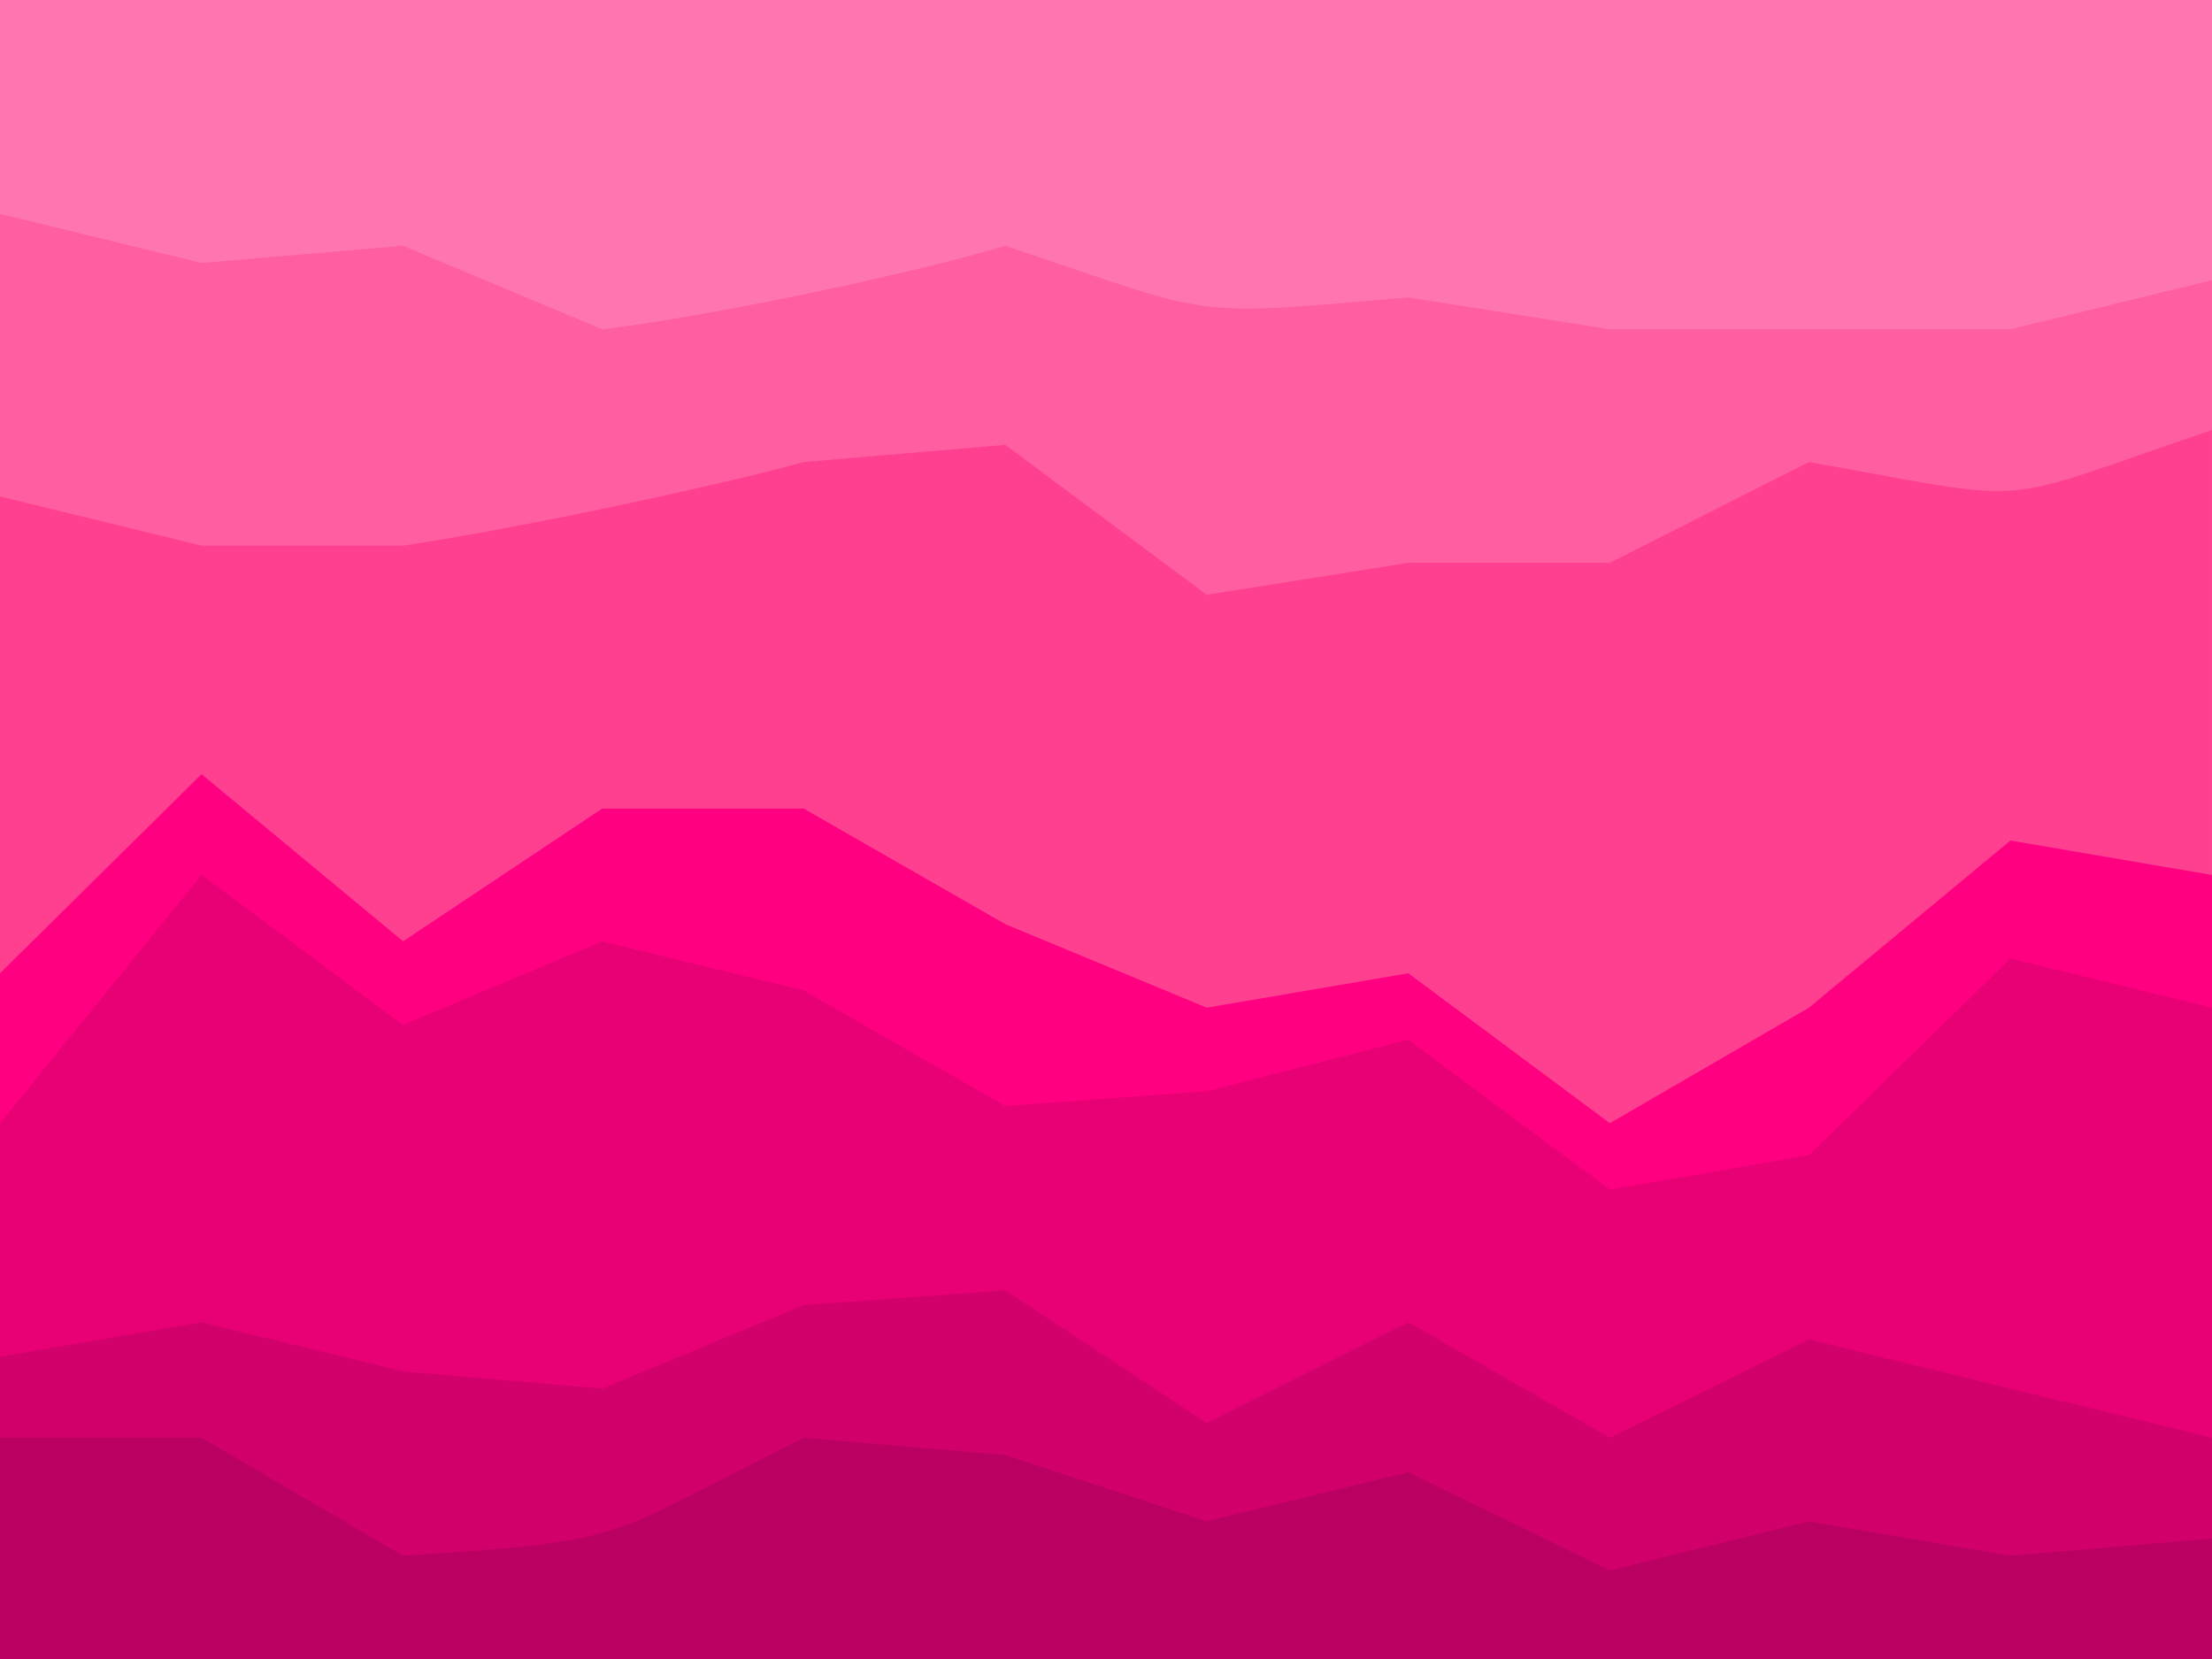 <svg xmlns="http://www.w3.org/2000/svg" viewBox="0 0 90 67.5"><path d="m0 8.9 8.2 2 8.2-.7 8.1 3.4c4.2-.5 12.4-2.2 16.4-3.4 8.7 2.9 7.2 2.9 16.4 2.1l8.2 1.3h16.3l8.2-2V0H0v8.9Z" fill="#ff76af"/><path d="m0 20.4 8.2 2h8.2c4.1-.6 12.3-2.3 16.3-3.4l8.2-.7 8.2 6.1 8.2-1.3h8.2l8.1-4.1c9.7 1.8 7.2 1.8 16.4-1.3v-6.3l-8.2 2H65.5l-8.2-1.3c-9.2.8-7.7.8-16.4-2.1-4 1.2-12.2 2.9-16.4 3.4L16.4 10l-8.2.7-8.2-2v11.7Z" fill="#ff5ea0"/><path d="m0 39.8 8.2-8.1 8.2 6.8 8.1-5.4h8.2l8.2 4.7 8.2 3.4 8.2-1.4 8.2 6.1 8.1-4.7 8.2-6.8 8.2 1.4V17.5c-9.2 3.1-6.8 3-16.4 1.3l-8.1 4.1h-8.2l-8.2 1.3-8.2-6.1-8.2.7c-4 1.1-12.2 2.8-16.3 3.4H8.2l-8.2-2v19.7Z" fill="#ff4091"/><path d="m0 45.9 8.2-10.1 8.2 6.1 8.1-3.4 8.2 2 8.2 4.7 8.2-.6 8.2-2.1 8.2 6.1 8.1-1.4 8.2-8 8.2 2v-5.6l-8.2-1.4-8.2 6.8-8.1 4.7-8.2-6.1-8.2 1.4-8.2-3.4-8.2-4.7h-8.2l-8.1 5.4-8.2-6.8L0 39.6v6.3Z" fill="#ff0080"/><path d="M0 55.4 8.2 54l8.2 2 8.1.7 8.2-3.4 8.2-.6 8.2 5.4 8.2-4.1 8.2 4.7 8.1-4 16.4 4V41l-8.2-2-8.2 8-8.1 1.4-8.2-6.1-8.2 2.1-8.2.6-8.2-4.7-8.2-2-8.1 3.4-8.2-6.1L0 45.7v9.7Z" fill="#e80075"/><path d="M0 58.7h8.2l8.2 4.8c9.4-.6 8.1-.7 16.3-4.8l8.2.7 8.2 2.7 8.2-2 8.2 4 8.1-2 8.2 1.4 8.2-.7v-4.3l-16.4-4-8.1 4-8.2-4.7-8.2 4.1-8.2-5.4-8.2.6-8.2 3.4-8.1-.7-8.2-2L0 55.2v3.5Z" fill="#d1006b"/><path d="M0 67.5h90v-4.9l-8.2.7-8.2-1.4-8.1 2-8.2-4-8.2 2-8.2-2.7-8.2-.7c-8.2 4.1-6.9 4.2-16.3 4.8l-8.2-4.8H0v9Z" fill="#ba0060"/></svg>